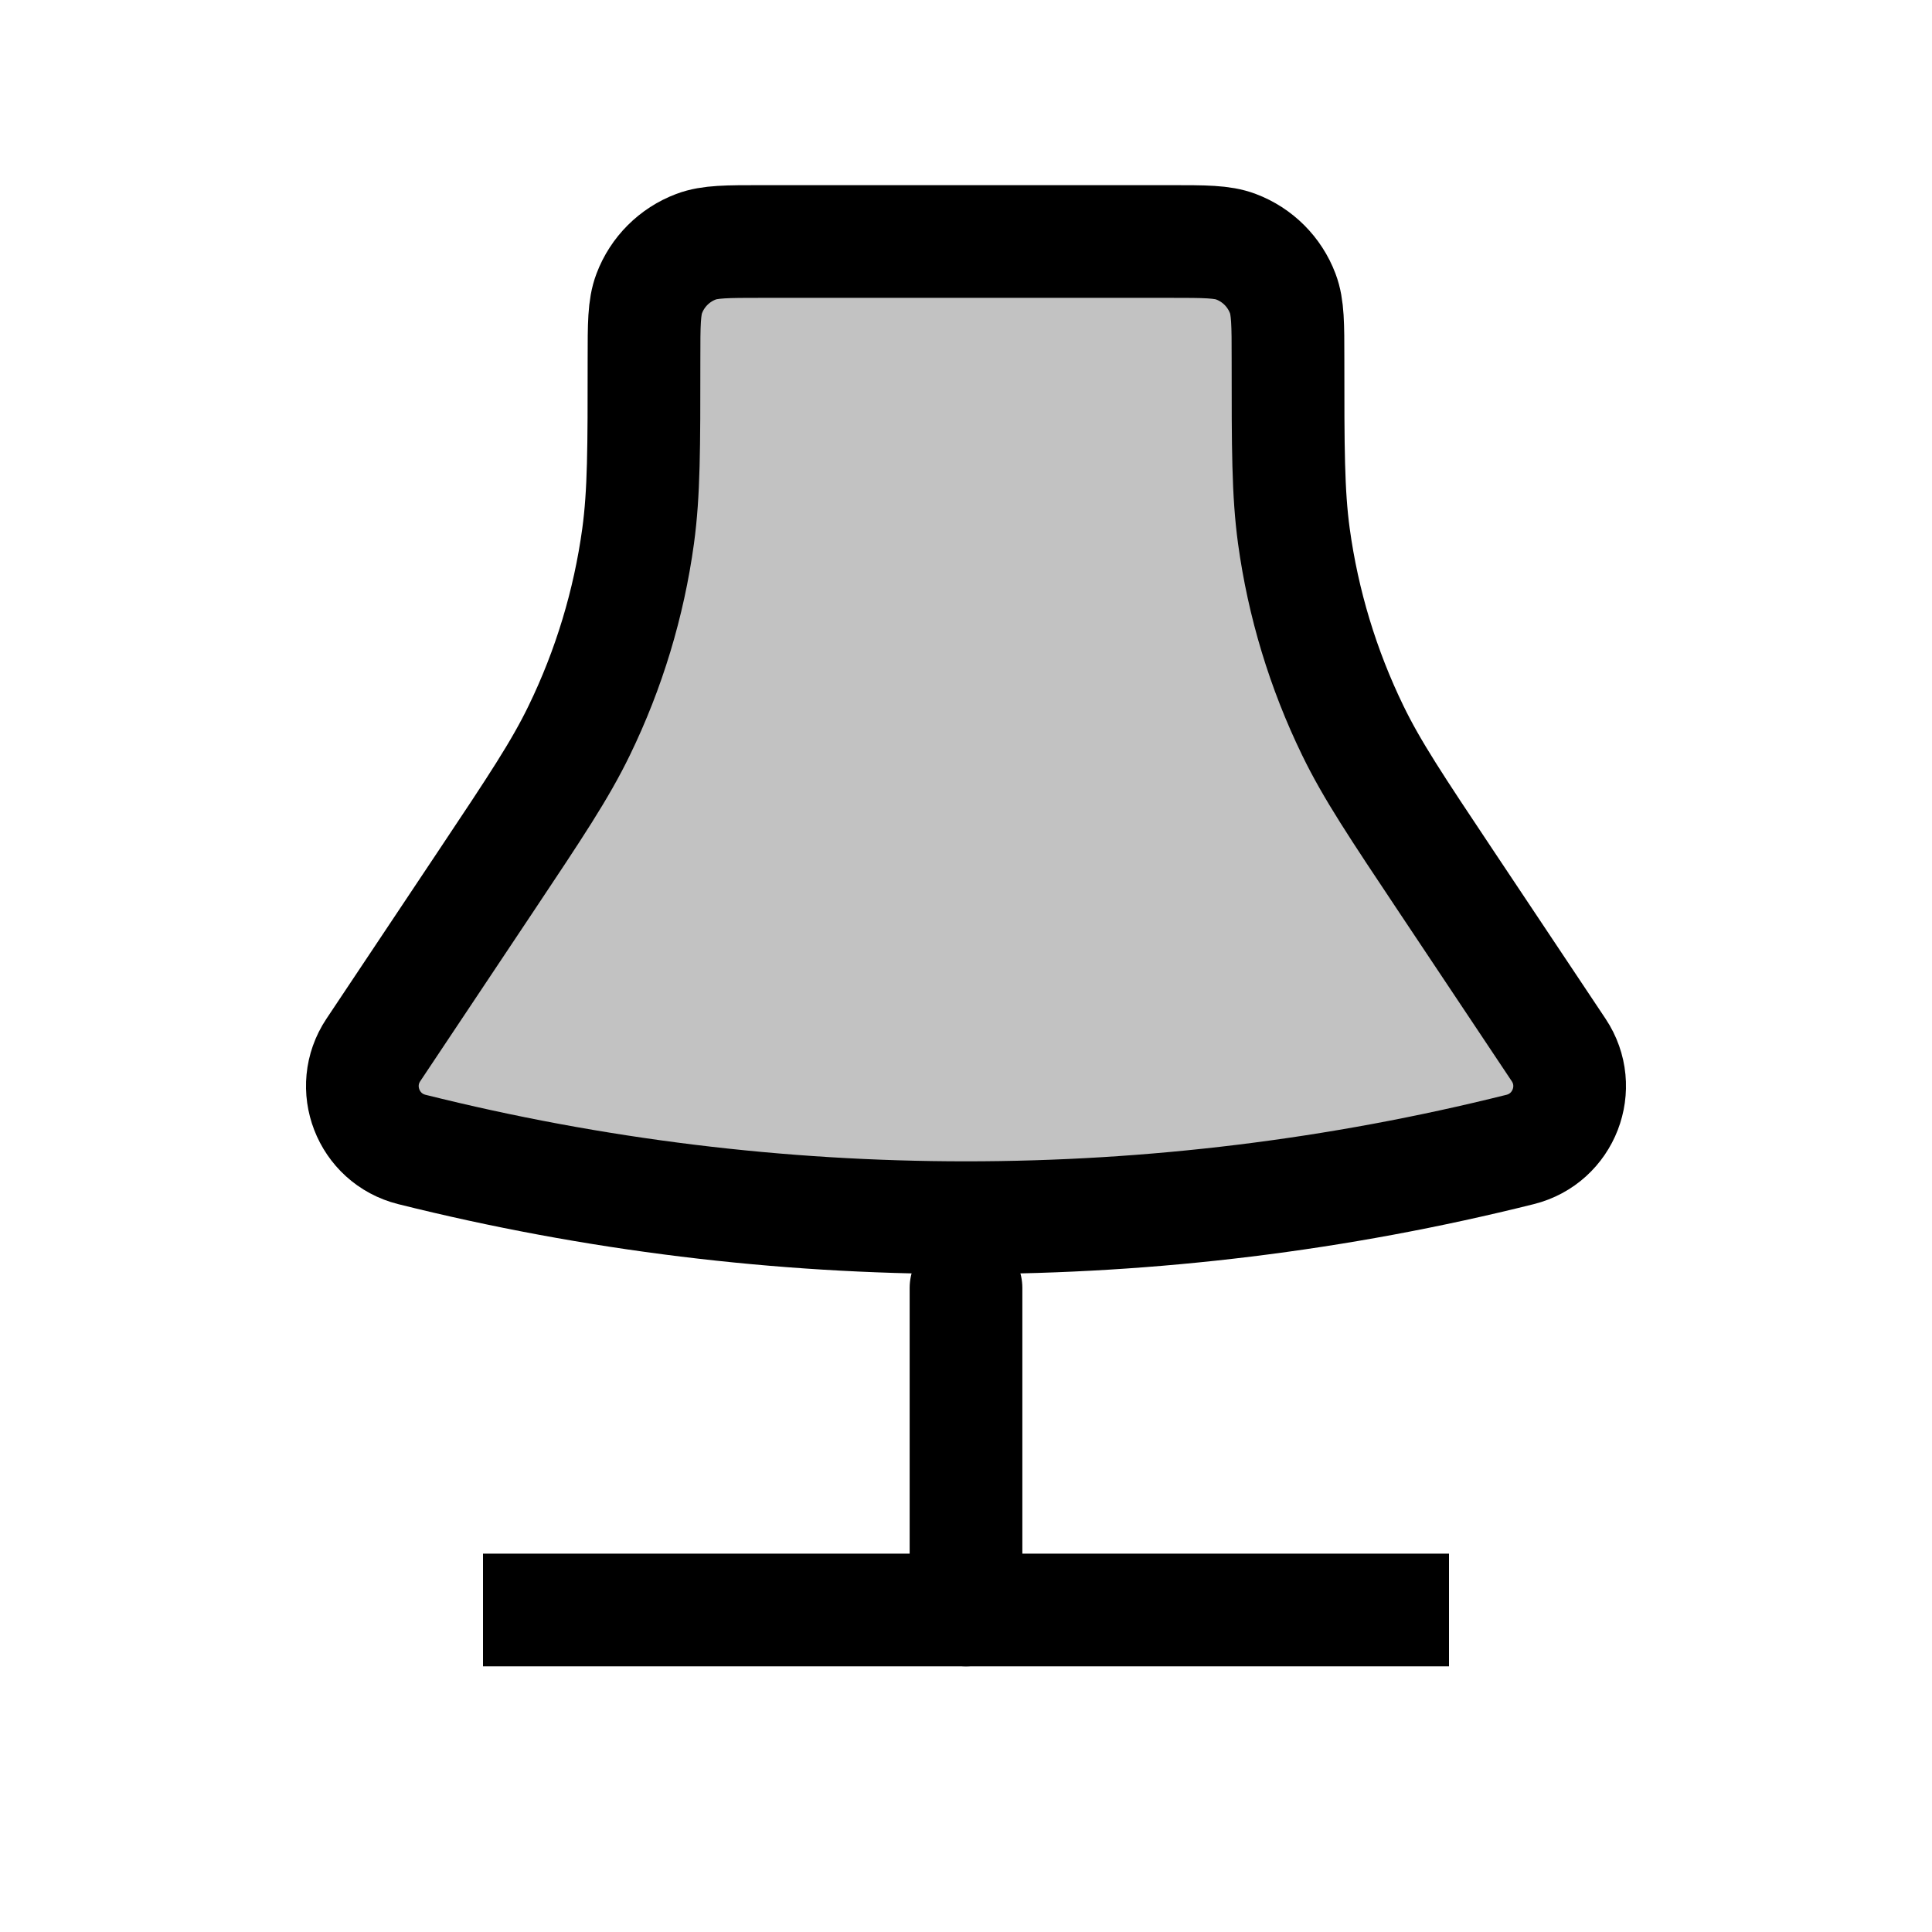 <svg width="24" height="24" viewBox="0 0 24 24" fill="none" xmlns="http://www.w3.org/2000/svg">
<path d="M8 4.461C8 4.032 8 3.817 8.065 3.646C8.166 3.378 8.378 3.166 8.646 3.065C8.817 3 9.032 3 9.461 3H14.539C14.968 3 15.183 3 15.354 3.065C15.622 3.166 15.834 3.378 15.935 3.646C16 3.817 16 4.032 16 4.461C16 5.568 16 6.121 16.073 6.659C16.188 7.498 16.435 8.314 16.805 9.075C17.042 9.564 17.349 10.024 17.963 10.945L19.362 13.043C19.673 13.509 19.428 14.143 18.884 14.279C14.364 15.409 9.636 15.409 5.116 14.279C4.572 14.143 4.327 13.509 4.638 13.043L6.037 10.945C6.651 10.024 6.958 9.564 7.195 9.075C7.565 8.314 7.812 7.498 7.927 6.659C8 6.121 8 5.568 8 4.461Z" fill="currentColor" fill-opacity="0.24" stroke="currentColor" stroke-width="1.4"/>
<path d="M12 20L12 16" stroke="currentColor" stroke-width="1.4" stroke-linecap="round"/>
<path d="M6 20H18" stroke="currentColor" stroke-width="1.4"/>
</svg>
